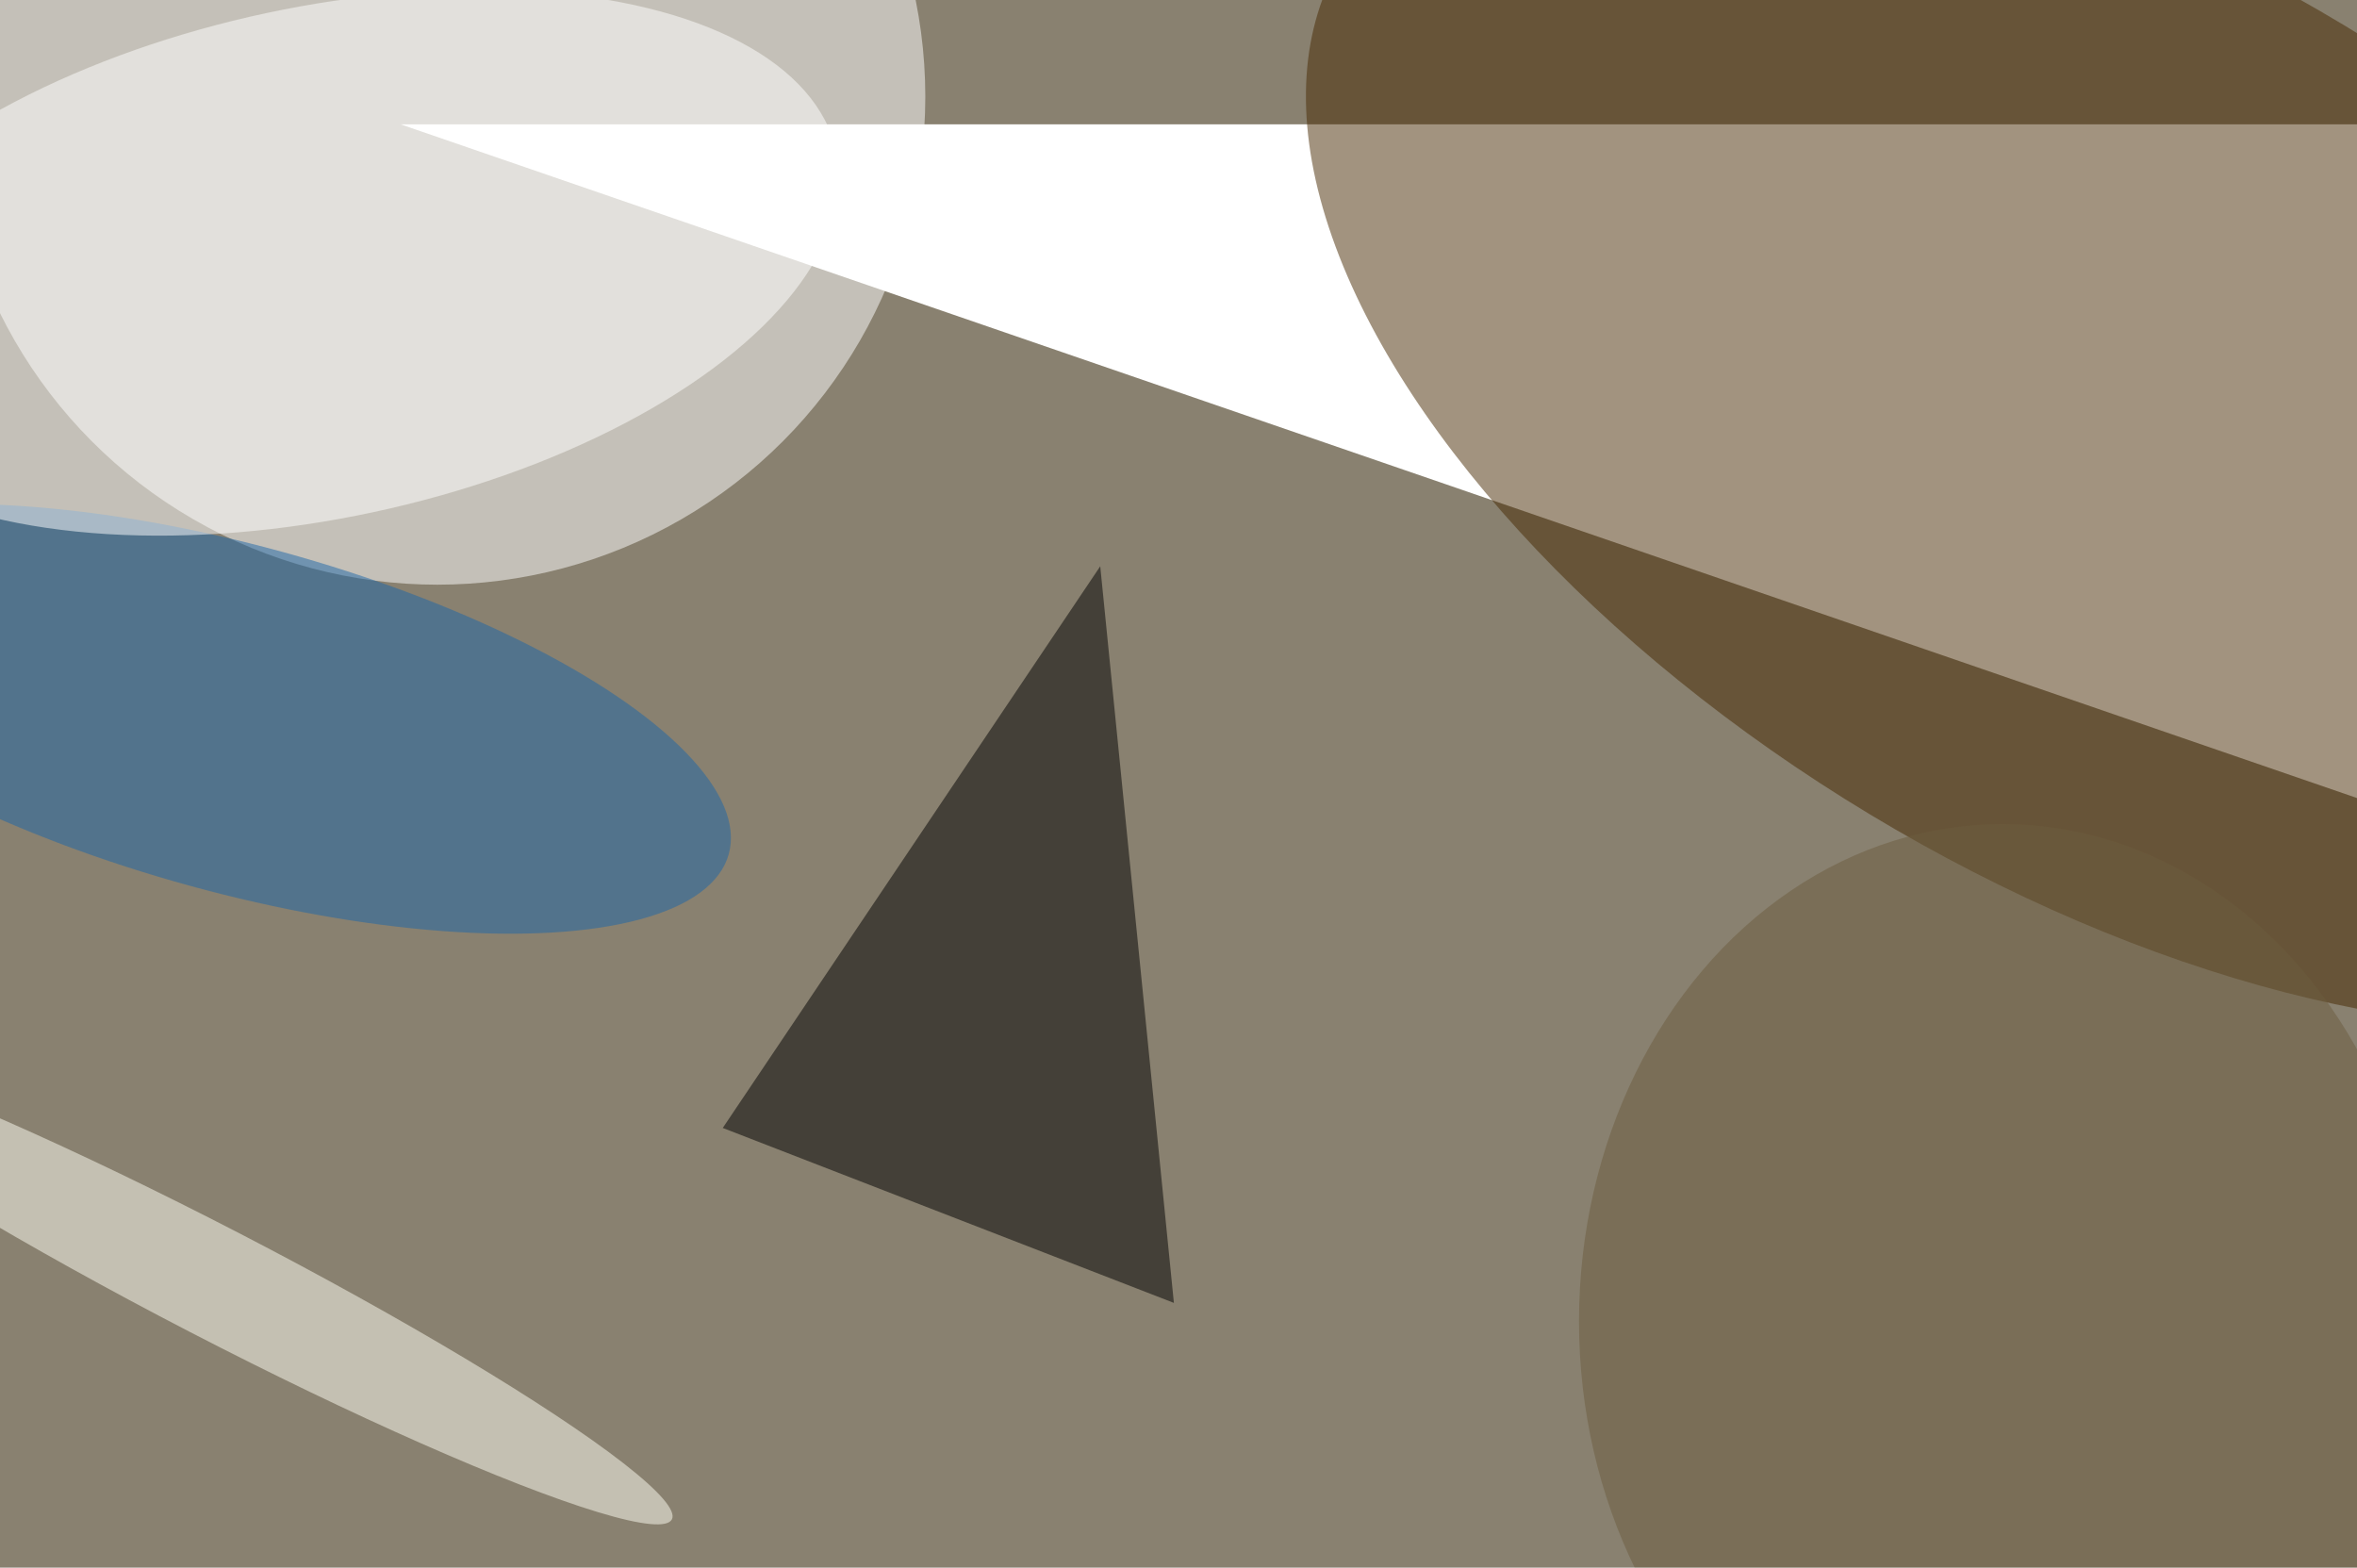 <svg xmlns="http://www.w3.org/2000/svg" viewBox="0 0 1024 681"><filter id="b"><feGaussianBlur stdDeviation="12" /></filter><path d="M0 0h1024v681H0z" fill="#898170" /><g filter="url(#b)" transform="scale(4) translate(0.5 0.5)"><g transform="translate(43 13) rotate(-71) scale(101 105)"><path d="M0 0h1024v681H0z" fill="#fff" /></g><g transform="translate(228.405 45.127) rotate(301.071) scale(49.995 97.081)"><ellipse fill="#462801" fill-opacity=".502" cx="0" cy="0" rx="1" ry="1" /></g><ellipse fill="#fff" fill-opacity=".502" cx="47" cy="10" rx="53" ry="53" /><path fill="#000" fill-opacity=".502" d="M127 141 78 122l41-61z" /><g transform="translate(22.846 138.815) rotate(297.37) scale(5.993 55.887)"><ellipse fill="#fffff4" fill-opacity=".502" cx="0" cy="0" rx="1" ry="1" /></g><g transform="translate(25.152 77.57) rotate(285.337) scale(18.815 55.482)"><ellipse fill="#1c67a7" fill-opacity=".502" cx="0" cy="0" rx="1" ry="1" /></g><ellipse fill="#6d5c3e" fill-opacity=".502" cx="217" cy="143" rx="46" ry="54" /><g transform="translate(34.207 28.03) rotate(167.934) scale(57.417 27.718)"><ellipse fill="#fff" fill-opacity=".502" cx="0" cy="0" rx="1" ry="1" /></g></g></svg>